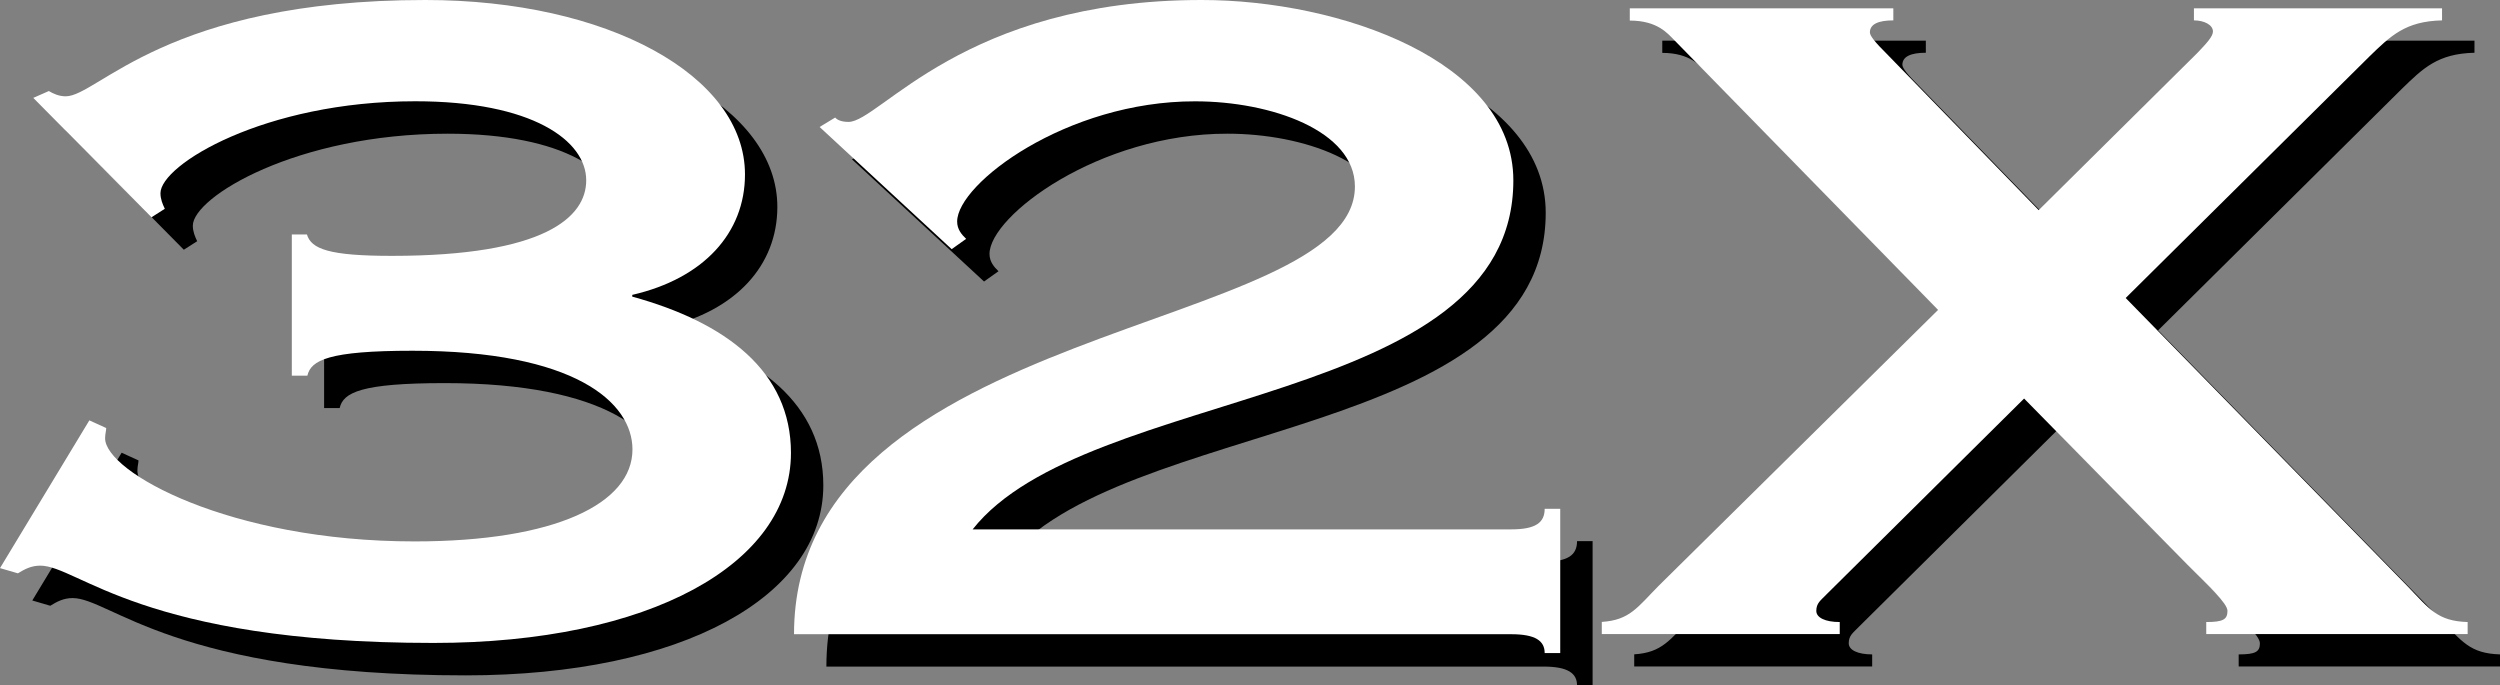<?xml version="1.0" encoding="utf-8"?>
<!-- Generator: Adobe Illustrator 26.0.3, SVG Export Plug-In . SVG Version: 6.00 Build 0)  -->
<svg version="1.1" id="Layer_1" xmlns="http://www.w3.org/2000/svg" xmlns:xlink="http://www.w3.org/1999/xlink" x="0px" y="0px"
	 viewBox="0 0 3839 1052.5" style="enable-background:new 0 0 3839 1052.5;" xml:space="preserve">
<rect x="0" y="0" width="3839" height="1052.5" fill="#808080" stroke="none"/>
<style type="text/css">
	.st0{fill:#FFFFFF;}
</style>
<g>
	<g>
		<path d="M497.2,409.8H521c6.7,22.5,34.3,32.9,130.4,32.9c235,0,298.5-59.5,298.5-116c0-60.8-82.4-121.4-262.5-121.4
			c-231.6,0-391.3,97.5-391.3,141.2c0,9.1,3.4,17.1,6.7,23.9l-20.5,13.1L100.8,200l23.9-10.4c6.7,4,15.5,8.1,25.9,8.1
			c49.8,0,154.3-147.9,552.3-147.9c279.7,0,490.8,116,490.8,267.9c0,89.8-63.5,159.7-173.1,184.9v2.7
			c144.2,39.7,243.7,115,243.7,240c0,170.1-216.2,291.8-549,291.8c-447.8,0-545.6-118.7-603.8-118.7c-13.8,0-23.9,5.4-34.3,11.8
			l-27.6-8.1l137.2-226.9l25.9,11.8c0,4-1.7,9.1-1.7,15.8c0,51.4,190.3,158.3,475.3,158.3c216.2,0,334.5-58.2,334.5-141.2
			c0-72.6-89.1-151.6-337.8-151.6c-128.8,0-156,14.5-161.4,38.3h-23.9V409.8H497.2z"/>
		<path d="M1308.3,244.7l23.9-14.5c3.4,4,10.4,6.7,20.5,6.7c48.1,0,176.8-187.2,542.2-187.2c212.8,0,478.7,93.8,478.7,277
			c0,351-655.2,314-830.3,535.9h827c37.7,0,51.4-10.4,51.4-31.6h23.9v221.5h-23.9c0-18.5-13.8-28.9-51.4-28.9H1269
			c0-481.7,861.3-460.5,861.3-687.5c0-85.7-128.8-130.8-245.4-130.8c-197.3-0.3-365.4,126.4-365.4,184.6c0,11.8,6.7,19.8,13.8,26.6
			l-22.2,15.8L1308.3,244.7z"/>
		<path d="M2509.5,1023.3v-18.5c43-2.7,54.8-22.5,87.4-55.5l429-423.6l-404.7-414.2c-10.4-10.4-25.9-30.3-68.6-30.3V62.5h404.7V81
			c-22.2,0-36,5.4-36,18.5c0,5.4,8.7,15.8,25.9,32.9l233.3,240l243.7-241.4c13.8-14.5,23.9-25.2,23.9-32.9
			c0-10.4-13.8-17.1-29.2-17.1V62.5h380.9V81c-56.5,1.3-79,23.9-111.6,55.5l-374.2,370.8l432.3,442.1c34.3,35.6,46.4,54.1,92.8,55.5
			v18.5h-401.4v-18.5c25.9,0,32.6-4,32.6-17.1c0-11.8-29.2-38.3-61.9-71.3l-250.4-254.8l-303.6,300.9c-8.7,9.1-15.5,13.1-15.5,25.2
			c0,10.4,13.8,17.1,36,17.1v18.5H2509.5z"/>
	</g>
	<g>
		<path class="st0" d="M447.4,360h23.9c6.7,22.5,34.3,32.9,130.4,32.9c235,0,298.5-59.5,298.5-116c0-60.8-82.4-121.4-262.5-121.4
			c-231.6,0-391.3,97.5-391.3,141.2c0,9.1,3.4,17.1,6.7,23.9l-20.5,13.1L51.1,150.3L75,139.8c6.7,4,15.5,8.1,25.9,8.1
			C150.6,147.9,255.2,0,653.2,0C932.9,0,1144,116,1144,267.9c0,89.8-63.5,159.7-173.1,184.9v2.7c144.2,39.7,243.7,115,243.7,240
			c0,170.1-216.2,291.8-549,291.8c-447.8,0-545.6-118.7-603.8-118.7c-13.8,0-23.9,5.4-34.3,11.8L0,872.4l137.2-226.9l25.9,11.8
			c0,4-1.7,9.1-1.7,15.8c0,51.4,190.3,158.3,475.3,158.3c216.2,0,334.5-58.2,334.5-141.2c0-72.6-89.1-151.6-337.8-151.6
			c-128.8,0-156,14.5-161.4,38.3h-23.9V360H447.4z"/>
		<path class="st0" d="M1258.6,195l23.9-14.5c3.4,4,10.4,6.7,20.5,6.7c48.1,0,176.8-187.2,542.2-187.2c212.8,0,478.7,93.8,478.7,277
			c0,351-655.2,314-830.3,535.9h827c37.7,0,51.4-10.4,51.4-31.6h23.9v221.5H2372c0-18.5-13.8-28.9-51.4-28.9H1219.3
			c0-481.7,861.3-460.5,861.3-687.5c0-85.7-128.8-130.8-245.4-130.8c-197.3-0.3-365.4,126.4-365.4,184.6c0,11.8,6.7,19.8,13.8,26.6
			l-22.2,15.8L1258.6,195z"/>
		<path class="st0" d="M2459.7,973.5v-18.5c43-2.7,54.8-22.5,87.4-55.5l429-423.6L2571.3,61.9c-10.4-10.4-25.9-30.3-68.6-30.3V12.8
			h404.7v18.5c-22.2,0-36,5.4-36,18.5c0,5.4,8.7,15.8,25.9,32.9l233.3,240l243.7-241.4c13.8-14.5,23.9-25.2,23.9-32.9
			c0-10.4-13.8-17.1-29.2-17.1V12.8H3750v18.5c-56.5,1.3-79,23.9-111.6,55.5l-374.2,370.8l432.3,442.1
			c34.3,35.6,46.4,54.1,92.8,55.5v18.5h-401.4v-18.5c25.9,0,32.6-4,32.6-17.1c0-11.8-29.2-38.3-61.9-71.3l-250.4-254.8l-303.6,300.9
			c-8.7,9.1-15.5,13.1-15.5,25.2c0,10.4,13.8,17.1,36,17.1v18.5H2459.7z"/>
	</g>
</g>
</svg>
